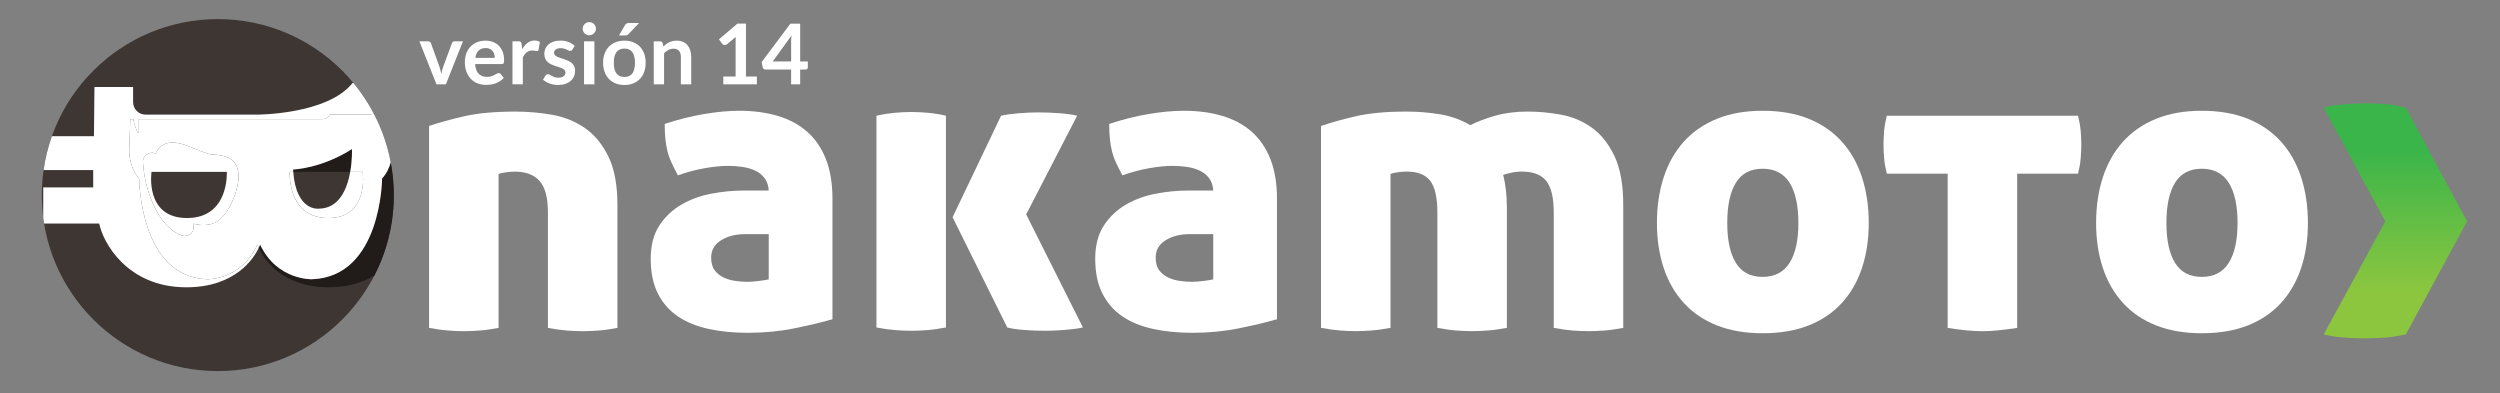 <?xml version="1.0" encoding="utf-8"?>
<!-- Generator: Adobe Illustrator 24.1.3, SVG Export Plug-In . SVG Version: 6.00 Build 0)  -->
<svg version="1.1" id="Layer_1" xmlns="http://www.w3.org/2000/svg" xmlns:xlink="http://www.w3.org/1999/xlink" x="0px" y="0px"
	 viewBox="0 0 1366 215" style="enable-background:new 0 0 1366 215;" xml:space="preserve">
<rect x="0" y="0" width="1366" height="215" fill="#808080" stroke="none"/>
<style type="text/css">
	.st0{fill:#FFFFFF;}
	.st1{fill:url(#XMLID_2_);}
	.st2{fill:#3D3633;}
	.st3{fill:#211C19;}
</style>
<g>
	<g>
		<path class="st0" d="M281.63,60.97c6.59,0,13.18,0.56,19.77,1.69c6.59,1.12,12.54,3.48,17.86,7.08c5.32,3.59,9.66,8.76,13.03,15.5
			s5.06,15.65,5.06,26.74v67.18c-3.9,0.75-7.41,1.24-10.56,1.46s-5.92,0.34-8.31,0.34c-2.55,0-5.39-0.11-8.54-0.34
			s-6.67-0.71-10.56-1.46v-63.14c0-7.94-1.5-13.63-4.49-17.08c-3-3.44-7.57-5.17-13.71-5.17c-1.65,0-3.41,0.15-5.28,0.45
			c-1.88,0.3-3.03,0.6-3.48,0.9v84.03c-3.9,0.75-7.41,1.24-10.56,1.46s-5.92,0.34-8.31,0.34c-2.55,0-5.39-0.11-8.54-0.34
			s-6.67-0.71-10.56-1.46V68.83c5.24-1.8,11.61-3.56,19.1-5.28C261.04,61.83,270.4,60.97,281.63,60.97z"/>
		<path class="st0" d="M355.55,141.41c0-7.34,1.57-13.4,4.72-18.2c3.15-4.79,7.19-8.61,12.13-11.46c4.94-2.84,10.41-4.83,16.4-5.95
			c5.99-1.12,11.83-1.69,17.53-1.69h13.71c-0.15-2.7-0.9-4.94-2.25-6.74c-1.35-1.8-3.07-3.18-5.17-4.16
			c-2.1-0.97-4.42-1.65-6.96-2.02c-2.55-0.37-5.17-0.56-7.86-0.56c-3.59,0-7.79,0.41-12.58,1.24c-4.8,0.82-9.74,2.13-14.83,3.93
			c-1.35-2.54-2.51-4.87-3.48-6.97c-0.98-2.1-1.72-4.23-2.25-6.4c-0.53-2.17-0.9-4.42-1.12-6.74c-0.22-2.32-0.34-4.98-0.34-7.98
			c7.19-2.39,14.34-4.19,21.46-5.39c7.11-1.2,13.52-1.8,19.21-1.8c7.79,0,14.83,0.94,21.12,2.81c6.29,1.88,11.65,4.76,16.06,8.65
			c4.42,3.9,7.83,8.88,10.22,14.94c2.39,6.07,3.59,13.29,3.59,21.68v65.83c-5.69,1.65-12.58,3.3-20.67,4.94
			c-8.09,1.65-16.63,2.47-25.61,2.47c-7.79,0-14.94-0.71-21.46-2.13s-12.1-3.71-16.74-6.85c-4.65-3.15-8.28-7.3-10.9-12.47
			C356.86,155.23,355.55,148.9,355.55,141.41z M408.58,153.99c1.35,0,3.29-0.15,5.84-0.45c2.54-0.3,4.42-0.6,5.62-0.9v-24.71h-12.81
			c-5.25,0-9.66,1.12-13.26,3.37c-3.6,2.25-5.39,5.39-5.39,9.44c0,3,0.67,5.36,2.02,7.08c1.35,1.72,3.03,3.03,5.06,3.93
			c2.02,0.9,4.19,1.5,6.52,1.8C404.49,153.84,406.63,153.99,408.58,153.99z"/>
		<path class="st0" d="M478.9,63.22c3.29-0.75,6.55-1.27,9.77-1.57c3.22-0.3,6.33-0.45,9.32-0.45c2.84,0,5.92,0.15,9.21,0.45
			c3.29,0.3,6.52,0.83,9.66,1.57v115.71c-3.9,0.75-7.41,1.24-10.56,1.46s-5.92,0.34-8.31,0.34c-2.55,0-5.39-0.11-8.54-0.34
			s-6.67-0.71-10.56-1.46V63.22z M546.98,63.22c2.7-0.6,5.99-1.05,9.89-1.35c3.89-0.3,7.34-0.45,10.34-0.45
			c3.89,0,7.83,0.15,11.8,0.45c3.97,0.3,7.15,0.75,9.55,1.35l-27.86,53.92l31.01,61.79c-2.7,0.6-6.07,1.05-10.11,1.35
			c-4.04,0.3-7.57,0.45-10.56,0.45c-3.9,0-7.75-0.15-11.57-0.45c-3.82-0.3-6.85-0.75-9.1-1.35l-29.88-60.22L546.98,63.22z"/>
		<path class="st0" d="M598.43,141.41c0-7.34,1.57-13.4,4.72-18.2c3.15-4.79,7.19-8.61,12.13-11.46c4.94-2.84,10.41-4.83,16.4-5.95
			c5.99-1.12,11.83-1.69,17.53-1.69h13.71c-0.15-2.7-0.9-4.94-2.25-6.74c-1.35-1.8-3.07-3.18-5.17-4.16
			c-2.1-0.97-4.42-1.65-6.96-2.02c-2.55-0.37-5.17-0.56-7.86-0.56c-3.59,0-7.79,0.41-12.58,1.24c-4.8,0.82-9.74,2.13-14.83,3.93
			c-1.35-2.54-2.51-4.87-3.48-6.97c-0.98-2.1-1.72-4.23-2.25-6.4c-0.53-2.17-0.9-4.42-1.12-6.74c-0.22-2.32-0.34-4.98-0.34-7.98
			c7.19-2.39,14.34-4.19,21.46-5.39c7.11-1.2,13.52-1.8,19.21-1.8c7.79,0,14.83,0.94,21.12,2.81c6.29,1.88,11.65,4.76,16.06,8.65
			c4.42,3.9,7.82,8.88,10.22,14.94c2.39,6.07,3.59,13.29,3.59,21.68v65.83c-5.69,1.65-12.58,3.3-20.67,4.94
			c-8.09,1.65-16.63,2.47-25.61,2.47c-7.79,0-14.94-0.71-21.46-2.13s-12.1-3.71-16.74-6.85c-4.65-3.15-8.28-7.3-10.9-12.47
			C599.74,155.23,598.43,148.9,598.43,141.41z M651.46,153.99c1.35,0,3.29-0.15,5.84-0.45c2.54-0.3,4.42-0.6,5.62-0.9v-24.71h-12.81
			c-5.25,0-9.66,1.12-13.26,3.37c-3.6,2.25-5.39,5.39-5.39,9.44c0,3,0.67,5.36,2.02,7.08c1.35,1.72,3.03,3.03,5.06,3.93
			c2.02,0.9,4.19,1.5,6.52,1.8C647.38,153.84,649.51,153.99,651.46,153.99z"/>
		<path class="st0" d="M768.52,60.97c6.14,0,12.21,0.49,18.2,1.46c5.99,0.98,11.53,2.96,16.63,5.95c3.89-1.95,8.46-3.67,13.71-5.17
			c5.24-1.5,11.16-2.25,17.75-2.25c5.84,0,11.87,0.56,18.09,1.69c6.21,1.12,11.83,3.48,16.85,7.08c5.02,3.59,9.13,8.76,12.36,15.5
			c3.22,6.74,4.83,15.65,4.83,26.74v67.18c-3.9,0.75-7.41,1.24-10.56,1.46s-5.92,0.34-8.31,0.34c-2.55,0-5.39-0.11-8.54-0.34
			s-6.67-0.71-10.56-1.46v-63.14c0-7.94-1.35-13.63-4.04-17.08c-2.7-3.44-7.12-5.17-13.26-5.17c-2.1,0-4.16,0.22-6.18,0.67
			c-2.02,0.45-3.41,0.83-4.16,1.12c1.35,5.25,2.02,11.23,2.02,17.97v65.61c-3.9,0.75-7.42,1.24-10.56,1.46s-5.92,0.34-8.31,0.34
			c-2.55,0-5.39-0.11-8.54-0.34c-3.15-0.22-6.67-0.71-10.56-1.46v-63.14c0-7.94-1.27-13.63-3.82-17.08
			c-2.55-3.44-6.89-5.17-13.03-5.17c-1.65,0-3.41,0.15-5.28,0.45c-1.87,0.3-3.03,0.6-3.48,0.9v84.03c-3.9,0.75-7.41,1.24-10.56,1.46
			s-5.92,0.34-8.31,0.34c-2.55,0-5.39-0.11-8.54-0.34s-6.67-0.71-10.56-1.46V68.83c5.24-1.8,11.53-3.56,18.87-5.28
			C748,61.83,757.28,60.97,768.52,60.97z"/>
		<path class="st0" d="M905.35,121.86c0-9.13,1.24-17.49,3.71-25.05c2.47-7.56,6.14-14.04,11.01-19.44
			c4.87-5.39,10.9-9.55,18.09-12.47c7.19-2.92,15.5-4.38,24.94-4.38c9.58,0,17.97,1.46,25.17,4.38c7.19,2.92,13.22,7.08,18.09,12.47
			c4.87,5.39,8.54,11.87,11.01,19.44c2.47,7.57,3.71,15.92,3.71,25.05c0,8.99-1.24,17.19-3.71,24.6
			c-2.47,7.41-6.14,13.78-11.01,19.1c-4.87,5.32-10.9,9.4-18.09,12.25c-7.19,2.84-15.58,4.27-25.17,4.27
			c-9.44,0-17.75-1.43-24.94-4.27c-7.19-2.84-13.22-6.93-18.09-12.25c-4.87-5.31-8.54-11.68-11.01-19.1
			C906.59,139.05,905.35,130.85,905.35,121.86z M982.64,121.86c0-9.58-1.61-16.92-4.83-22.02c-3.22-5.09-8.13-7.64-14.72-7.64
			c-6.59,0-11.46,2.55-14.6,7.64c-3.15,5.09-4.72,12.44-4.72,22.02c0,9.44,1.57,16.7,4.72,21.79c3.15,5.09,8.01,7.64,14.6,7.64
			c6.59,0,11.49-2.54,14.72-7.64C981.03,138.56,982.64,131.3,982.64,121.86z"/>
		<path class="st0" d="M1064.2,94.9h-33.25c-0.75-2.99-1.24-5.8-1.46-8.43c-0.22-2.62-0.34-5.13-0.34-7.53
			c0-2.39,0.11-4.87,0.34-7.41c0.22-2.55,0.71-5.32,1.46-8.31h104.48c0.75,3,1.24,5.77,1.46,8.31c0.22,2.55,0.34,5.02,0.34,7.41
			c0,2.4-0.11,4.91-0.34,7.53c-0.22,2.62-0.71,5.43-1.46,8.43h-33.25v84.26c-3.9,0.6-7.42,1.05-10.56,1.35
			c-3.15,0.3-5.99,0.45-8.54,0.45c-2.55,0-5.39-0.15-8.54-0.45c-3.15-0.3-6.59-0.75-10.34-1.35V94.9z"/>
		<path class="st0" d="M1145.31,121.86c0-9.13,1.24-17.49,3.71-25.05c2.47-7.56,6.14-14.04,11.01-19.44
			c4.87-5.39,10.9-9.55,18.09-12.47c7.19-2.92,15.5-4.38,24.94-4.38c9.58,0,17.97,1.46,25.17,4.38c7.19,2.92,13.22,7.08,18.09,12.47
			c4.87,5.39,8.54,11.87,11.01,19.44c2.47,7.57,3.71,15.92,3.71,25.05c0,8.99-1.24,17.19-3.71,24.6
			c-2.47,7.41-6.14,13.78-11.01,19.1c-4.87,5.32-10.9,9.4-18.09,12.25c-7.19,2.84-15.58,4.27-25.17,4.27
			c-9.44,0-17.75-1.43-24.94-4.27c-7.19-2.84-13.22-6.93-18.09-12.25c-4.87-5.31-8.54-11.68-11.01-19.1
			C1146.55,139.05,1145.31,130.85,1145.31,121.86z M1222.6,121.86c0-9.58-1.61-16.92-4.83-22.02c-3.22-5.09-8.13-7.64-14.72-7.64
			c-6.59,0-11.46,2.55-14.6,7.64c-3.15,5.09-4.72,12.44-4.72,22.02c0,9.44,1.57,16.7,4.72,21.79c3.15,5.09,8.01,7.64,14.6,7.64
			c6.59,0,11.49-2.54,14.72-7.64C1220.99,138.56,1222.6,131.3,1222.6,121.86z"/>
	</g>
</g>
<g>
	<g>
		<path class="st0" d="M243.63,46.07h-5.13l-9.35-23.5h4.7c0.41,0,0.76,0.1,1.04,0.3c0.28,0.2,0.48,0.45,0.58,0.76l4.54,12.55
			c0.26,0.73,0.48,1.45,0.65,2.15c0.18,0.7,0.33,1.4,0.47,2.11c0.14-0.7,0.29-1.4,0.47-2.11c0.18-0.7,0.4-1.42,0.68-2.15l4.65-12.55
			c0.11-0.31,0.3-0.56,0.57-0.76c0.27-0.2,0.6-0.3,0.98-0.3h4.47L243.63,46.07z"/>
		<path class="st0" d="M265.25,22.21c1.48,0,2.84,0.24,4.09,0.71c1.24,0.47,2.32,1.16,3.22,2.07c0.9,0.91,1.6,2.02,2.11,3.34
			s0.76,2.83,0.76,4.52c0,0.43-0.02,0.78-0.06,1.06c-0.04,0.28-0.11,0.5-0.21,0.66c-0.1,0.16-0.23,0.27-0.4,0.34
			c-0.17,0.07-0.38,0.1-0.64,0.1h-14.52c0.17,2.41,0.82,4.18,1.95,5.31c1.13,1.13,2.63,1.69,4.49,1.69c0.92,0,1.71-0.11,2.37-0.32
			c0.66-0.21,1.24-0.45,1.74-0.71c0.5-0.26,0.93-0.5,1.31-0.71s0.74-0.32,1.09-0.32c0.23,0,0.43,0.05,0.6,0.14
			c0.17,0.09,0.31,0.22,0.44,0.39l1.65,2.06c-0.63,0.73-1.33,1.35-2.11,1.84c-0.78,0.5-1.59,0.89-2.44,1.19
			c-0.85,0.3-1.71,0.51-2.59,0.63c-0.88,0.12-1.73,0.18-2.55,0.18c-1.63,0-3.15-0.27-4.56-0.81c-1.4-0.54-2.63-1.34-3.66-2.4
			c-1.04-1.06-1.86-2.37-2.45-3.94c-0.6-1.57-0.89-3.38-0.89-5.44c0-1.6,0.26-3.11,0.78-4.52c0.52-1.41,1.26-2.64,2.23-3.69
			c0.97-1.05,2.15-1.87,3.55-2.49C261.92,22.51,263.5,22.21,265.25,22.21z M265.37,26.26c-1.65,0-2.94,0.47-3.87,1.4
			c-0.93,0.93-1.53,2.25-1.79,3.96h10.63c0-0.73-0.1-1.42-0.3-2.07c-0.2-0.65-0.5-1.22-0.92-1.71c-0.41-0.49-0.93-0.87-1.56-1.16
			S266.21,26.26,265.37,26.26z"/>
		<path class="st0" d="M280.02,46.07v-23.5h3.32c0.58,0,0.98,0.11,1.21,0.32c0.23,0.21,0.38,0.58,0.46,1.1l0.34,2.84
			c0.84-1.45,1.82-2.6,2.95-3.44c1.13-0.84,2.4-1.26,3.8-1.26c1.16,0,2.12,0.27,2.89,0.8l-0.73,4.24c-0.05,0.27-0.15,0.47-0.3,0.58
			c-0.15,0.11-0.36,0.17-0.62,0.17c-0.23,0-0.54-0.05-0.94-0.16c-0.4-0.11-0.92-0.16-1.58-0.16c-1.18,0-2.18,0.32-3.02,0.97
			c-0.84,0.65-1.55,1.6-2.13,2.85v14.64H280.02z"/>
		<path class="st0" d="M312.69,27.15c-0.15,0.24-0.31,0.42-0.48,0.52s-0.38,0.15-0.64,0.15c-0.27,0-0.57-0.08-0.88-0.23
			c-0.31-0.15-0.68-0.32-1.09-0.52c-0.41-0.19-0.88-0.36-1.41-0.52c-0.53-0.15-1.15-0.23-1.87-0.23c-1.11,0-1.99,0.24-2.63,0.71
			c-0.64,0.47-0.96,1.09-0.96,1.85c0,0.5,0.16,0.93,0.49,1.27c0.33,0.34,0.76,0.65,1.31,0.9c0.54,0.26,1.16,0.49,1.84,0.7
			c0.69,0.21,1.39,0.43,2.11,0.68c0.72,0.24,1.42,0.52,2.11,0.84c0.69,0.31,1.3,0.71,1.84,1.19s0.98,1.06,1.31,1.73
			c0.33,0.67,0.49,1.48,0.49,2.43c0,1.13-0.21,2.17-0.62,3.13s-1.02,1.78-1.81,2.47s-1.77,1.24-2.94,1.63
			c-1.17,0.39-2.51,0.58-4.02,0.58c-0.81,0-1.6-0.07-2.37-0.22c-0.77-0.15-1.51-0.35-2.22-0.61c-0.71-0.26-1.37-0.56-1.97-0.92
			c-0.6-0.35-1.13-0.73-1.59-1.15l1.31-2.15c0.17-0.26,0.37-0.46,0.6-0.6c0.23-0.14,0.52-0.21,0.87-0.21c0.35,0,0.68,0.1,1,0.3
			c0.31,0.2,0.68,0.41,1.09,0.64s0.9,0.44,1.45,0.64c0.56,0.2,1.26,0.3,2.12,0.3c0.67,0,1.25-0.08,1.73-0.24
			c0.48-0.16,0.88-0.37,1.19-0.63c0.31-0.26,0.54-0.56,0.69-0.9c0.15-0.34,0.22-0.7,0.22-1.06c0-0.55-0.16-1-0.49-1.35
			c-0.33-0.35-0.76-0.66-1.31-0.92s-1.16-0.49-1.85-0.7c-0.7-0.21-1.41-0.43-2.13-0.68c-0.73-0.24-1.44-0.53-2.13-0.86
			c-0.69-0.33-1.31-0.74-1.85-1.25c-0.54-0.5-0.98-1.12-1.31-1.85c-0.33-0.73-0.49-1.62-0.49-2.66c0-0.96,0.19-1.88,0.57-2.75
			c0.38-0.87,0.94-1.63,1.68-2.28c0.74-0.65,1.66-1.17,2.77-1.56c1.11-0.39,2.39-0.58,3.84-0.58c1.62,0,3.09,0.27,4.42,0.8
			c1.33,0.53,2.44,1.24,3.32,2.11L312.69,27.15z"/>
		<path class="st0" d="M325.63,15.72c0,0.49-0.1,0.95-0.3,1.37c-0.2,0.43-0.46,0.8-0.79,1.12c-0.33,0.32-0.71,0.58-1.16,0.77
			c-0.44,0.19-0.92,0.29-1.42,0.29c-0.49,0-0.95-0.09-1.39-0.29c-0.44-0.19-0.81-0.45-1.13-0.77c-0.32-0.32-0.58-0.69-0.77-1.12
			c-0.19-0.43-0.29-0.89-0.29-1.37c0-0.5,0.1-0.98,0.29-1.42c0.19-0.44,0.45-0.82,0.77-1.15c0.32-0.32,0.7-0.58,1.13-0.77
			c0.44-0.19,0.9-0.29,1.39-0.29c0.5,0,0.98,0.1,1.42,0.29c0.44,0.19,0.83,0.45,1.16,0.77c0.33,0.32,0.59,0.7,0.79,1.15
			C325.53,14.75,325.63,15.22,325.63,15.72z M324.78,22.57v23.5h-5.66v-23.5H324.78z"/>
		<path class="st0" d="M341.2,22.21c1.76,0,3.35,0.28,4.78,0.85c1.43,0.57,2.65,1.37,3.65,2.41c1.01,1.04,1.79,2.31,2.34,3.8
			c0.55,1.5,0.82,3.17,0.82,5.02c0,1.86-0.27,3.54-0.82,5.04c-0.55,1.5-1.33,2.77-2.34,3.83c-1.01,1.05-2.23,1.86-3.65,2.43
			c-1.43,0.56-3.02,0.85-4.78,0.85s-3.35-0.28-4.79-0.85c-1.44-0.56-2.66-1.37-3.68-2.43c-1.02-1.05-1.8-2.33-2.36-3.83
			c-0.56-1.5-0.84-3.18-0.84-5.04c0-1.85,0.28-3.52,0.84-5.02c0.56-1.5,1.34-2.76,2.36-3.8c1.02-1.04,2.24-1.84,3.68-2.41
			C337.85,22.49,339.45,22.21,341.2,22.21z M341.2,42.06c1.95,0,3.4-0.66,4.34-1.97c0.94-1.31,1.41-3.24,1.41-5.77
			s-0.47-4.47-1.41-5.79c-0.94-1.33-2.39-1.99-4.34-1.99c-1.99,0-3.45,0.67-4.4,2c-0.95,1.34-1.42,3.26-1.42,5.78
			s0.47,4.44,1.42,5.76C337.75,41.4,339.22,42.06,341.2,42.06z M349.15,12.58l-5.66,5.98c-0.29,0.31-0.57,0.52-0.84,0.63
			c-0.27,0.11-0.61,0.17-1.04,0.17h-3.39l3.25-5.57c0.23-0.4,0.5-0.7,0.8-0.9c0.31-0.21,0.76-0.31,1.37-0.31H349.15z"/>
		<path class="st0" d="M357.21,46.07v-23.5h3.46c0.73,0,1.21,0.34,1.44,1.03l0.39,1.86c0.47-0.49,0.97-0.93,1.5-1.33
			c0.53-0.4,1.08-0.74,1.67-1.03c0.59-0.29,1.22-0.51,1.89-0.66c0.67-0.15,1.4-0.23,2.2-0.23c1.28,0,2.42,0.22,3.41,0.65
			c0.99,0.44,1.82,1.05,2.48,1.83c0.66,0.79,1.17,1.73,1.51,2.82c0.34,1.09,0.52,2.29,0.52,3.61v14.96h-5.66V31.11
			c0-1.44-0.33-2.55-1-3.33c-0.66-0.79-1.66-1.18-2.99-1.18c-0.98,0-1.89,0.22-2.75,0.66c-0.86,0.44-1.66,1.05-2.43,1.81v17H357.21z
			"/>
		<path class="st0" d="M395.23,41.83h6.71V22.53c0-0.75,0.02-1.53,0.07-2.36l-4.76,3.99c-0.2,0.17-0.4,0.28-0.61,0.34
			c-0.21,0.06-0.41,0.09-0.61,0.09c-0.31,0-0.58-0.06-0.84-0.19s-0.44-0.28-0.56-0.45l-1.79-2.45l10.1-8.59h4.65v28.93h5.96v4.24
			h-18.32V41.83z"/>
		<path class="st0" d="M437.22,33.59h4.17v3.28c0,0.31-0.1,0.57-0.3,0.79c-0.2,0.22-0.49,0.33-0.87,0.33h-3v8.09h-4.95v-8.09H418.3
			c-0.38,0-0.72-0.12-1.01-0.35c-0.29-0.24-0.47-0.53-0.55-0.88l-0.57-2.86l15.69-20.96h5.36V33.59z M432.27,22.75
			c0-0.49,0.02-1.02,0.05-1.58c0.03-0.56,0.08-1.15,0.16-1.76l-10.28,14.18h10.08V22.75z"/>
	</g>
</g>
<g id="XMLID_792_">
	<linearGradient id="XMLID_2_" gradientUnits="userSpaceOnUse" x1="1308.831" y1="81.233" x2="1308.831" y2="159.57">
		<stop  offset="0" style="stop-color:#39B54A"/>
		<stop  offset="1" style="stop-color:#8CC63F"/>
	</linearGradient>
	<path id="XMLID_882_" class="st1" d="M1303.57,56.89c-4.39-0.33-8.21-0.42-11.47-0.42c-4.23,0-8.41,0.31-12.56,0.63
		c-4.15,0.33-7.44,1.1-9.88,1.75l33.7,62.1l-33.7,61.79c2.44,0.65,5.73,1.27,9.88,1.59c4.15,0.33,8.33,0.55,12.56,0.55
		c3.25,0,7.07-0.13,11.47-0.46c4.39-0.33,8.05-1.06,10.98-1.71l33.46-61.78l-33.46-62.06C1311.62,58.24,1307.96,57.22,1303.57,56.89
		z"/>
</g>
<g>
	<circle class="st2" cx="119" cy="106.6" r="96.16"/>
	<g>
		<path class="st3" d="M213.5,88.72c-0.75,2.77-2.15,5.99-4.72,8.83c0,0-0.27,53.67-38.26,55.04c0,0-19.2,0.69-28.39-18.93
			c0,0-0.22,0.68-0.75,1.8c2.51,5.46,12.1,21.52,38.36,21.52c10.11,0,18.28-2.55,24.78-6.34c6.81-13.19,10.66-28.17,10.66-44.04
			C215.16,100.49,214.59,94.52,213.5,88.72z"/>
		<path class="st3" d="M192.32,81.46c-17.01,10.79-32.18,11.15-32.18,11.15c0.02,0.44,0.05,0.86,0.09,1.28h31.13
			C192.55,87.22,192.32,81.46,192.32,81.46z"/>
		<path class="st0" d="M101.8,156.98c27.09,0,36.98-16.05,39.57-21.52c-0.51-1.12-0.73-1.8-0.73-1.8
			c-8.91,19.61-27.52,18.93-27.52,18.93c-36.83-1.37-37.09-55.04-37.09-55.04c-5.94-6.77-5.41-15.63-5.41-15.63l0.57-16.85
			c0.22,0.03,0.44,0.05,0.67,0.05h1.01c0.74,4.71,2.63,7.66,2.63,7.66v-7.59c-0.02-0.02-0.04-0.05-0.05-0.08h100.65
			c2.02,0,3.37-1.06,4.07-2.48h21.16c1.02,0,1.99-0.25,2.85-0.68c-3.11-5.91-6.8-11.46-11.02-16.57h-0.57
			c-13.71,17.31-52.33,17.25-52.33,17.25H79.52c-3.75,0-6.79-3.04-6.79-6.79v-8.3H51.61l-0.27,26.88H28.36
			c-2.1,5.93-3.64,12.12-4.55,18.51h27.12v9.46H23.63v16.62c0.14,1.05,0.29,2.09,0.46,3.13h30.12
			C56.13,132.02,69.16,156.98,101.8,156.98z"/>
		<path class="st0" d="M118.34,84.59c-0.92-0.1-1.85-0.15-2.77-0.24c-0.19-0.02-0.58-0.07-0.73-0.08c-0.47-0.09-0.93-0.21-1.39-0.35
			c-2.65-0.82-5.2-1.92-7.77-2.95c-5.36-2.16-12.46-5.13-17.65-1.06c-1.43,1.12-2.39,2.5-2.95,4c-0.61-0.28-1.29-0.45-2.02-0.45
			c-2.57,0-5.09,2.27-4.95,4.95c0.41,7.82,2.27,15.51,5.37,22.69c3,6.96,7.81,13.99,14.91,17.24c2.43,1.11,5.33,0.69,6.78-1.78
			c0.72-1.23,0.83-2.92,0.32-4.34c2.82,0.73,5.74,0.97,8.66,0.5c4.26-0.68,7.19-3.47,9.61-6.95c2.35-3.37,4.07-7.35,5.24-11.31
			c1.14-3.86,1.89-8.4,0.73-12.35C128.14,86.63,123.32,85.1,118.34,84.59z M102.17,119.13c-23.22,0-19.38-25.23-19.38-25.23h41.14
			C123.93,93.9,125.39,119.13,102.17,119.13z"/>
		<path class="st0" d="M191.36,93.9c-1.63,9.15-5.93,20.01-17.14,20.11c0,0-12.32,1.76-13.99-20.11h-1.94
			c0,0-1.42,25.23,21.09,25.23s18.79-25.23,18.79-25.23H191.36z"/>
		<path class="st0" d="M201.33,62.63h-21.16c-0.7,1.42-2.06,2.48-4.07,2.48H75.45c0.02,0.03,0.04,0.05,0.05,0.08v7.59
			c0,0-1.89-2.95-2.63-7.66h-1.01c-0.23,0-0.45-0.02-0.67-0.05l-0.57,16.85c0,0-0.53,8.87,5.41,15.63c0,0,0.27,53.67,37.09,55.04
			c0,0,18.61,0.69,27.52-18.93c0,0,0.22,0.68,0.73,1.8c0.53-1.12,0.75-1.8,0.75-1.8c9.19,19.61,28.39,18.93,28.39,18.93
			c37.99-1.37,38.26-55.04,38.26-55.04c2.57-2.84,3.97-6.06,4.72-8.83c-1.78-9.49-4.96-18.49-9.31-26.77
			C203.32,62.38,202.35,62.63,201.33,62.63z M129.01,104.46c-1.17,3.96-2.88,7.94-5.24,11.31c-2.42,3.47-5.36,6.26-9.61,6.95
			c-2.92,0.47-5.84,0.23-8.66-0.5c0.5,1.43,0.39,3.12-0.32,4.34c-1.44,2.47-4.35,2.89-6.78,1.78c-7.1-3.25-11.9-10.28-14.91-17.24
			c-3.1-7.18-4.97-14.87-5.37-22.69c-0.14-2.68,2.38-4.95,4.95-4.95c0.73,0,1.41,0.16,2.02,0.45c0.55-1.5,1.52-2.88,2.95-4
			c5.19-4.08,12.29-1.1,17.65,1.06c2.57,1.03,5.12,2.13,7.77,2.95c0.46,0.14,0.92,0.26,1.39,0.35c0.15,0.02,0.54,0.07,0.73,0.08
			c0.92,0.09,1.85,0.14,2.77,0.24c4.97,0.51,9.8,2.04,11.4,7.52C130.9,96.06,130.15,100.6,129.01,104.46z M179.37,119.13
			c-22.51,0-21.09-25.23-21.09-25.23h1.94c-0.03-0.42-0.06-0.84-0.09-1.28c0,0,15.18-0.37,32.18-11.15c0,0,0.23,5.76-0.96,12.43
			h6.81C198.16,93.9,201.88,119.13,179.37,119.13z"/>
	</g>
</g>
</svg>
